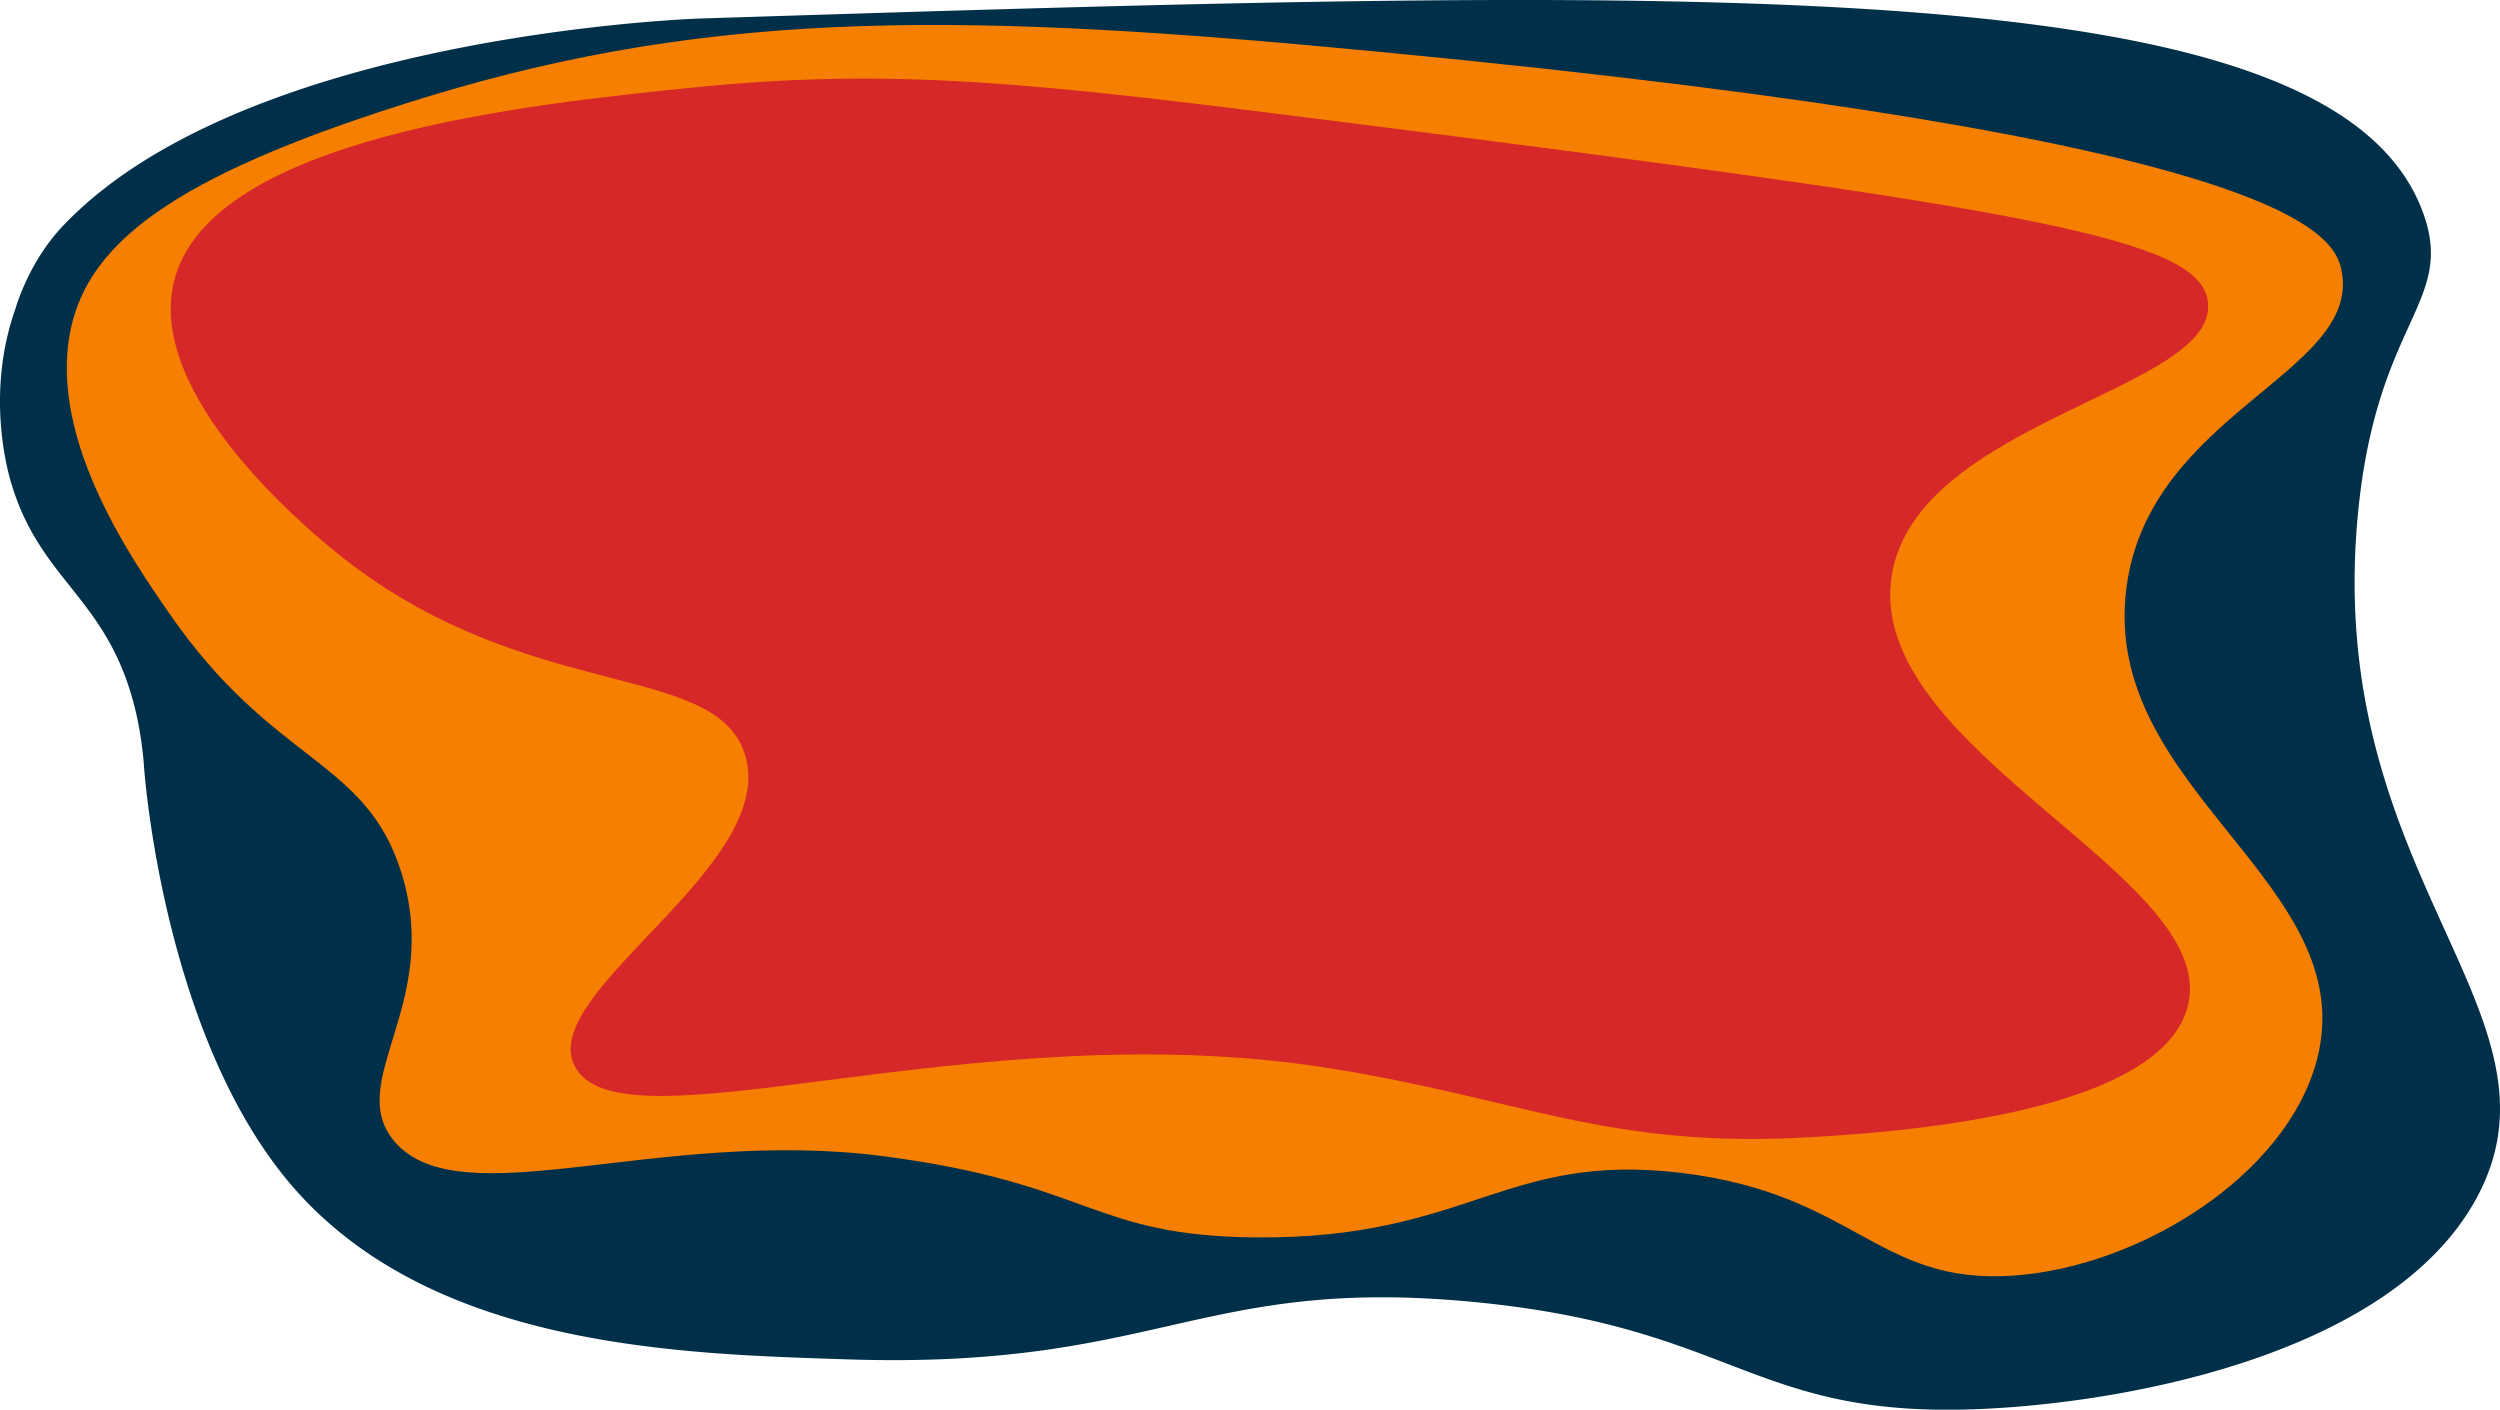 <svg id="Layer_1" data-name="Layer 1" xmlns="http://www.w3.org/2000/svg" viewBox="0 0 1011.92 570.58"><defs><style>.cls-1{fill:#003049;stroke:#003049;}.cls-1,.cls-2,.cls-3{stroke-miterlimit:10;}.cls-2{fill:#f77f00;stroke:#f77f00;}.cls-3{fill:#d62828;stroke:#d62828;}</style></defs><path class="cls-1" d="M304.08,27.49s-184.28,5.84-258,84.16c-13.66,14.51-18.75,32.89-18.75,32.89-12,33.87-3.3,65-1.83,70,12.13,41.23,40.38,46.59,51,95a152.2,152.2,0,0,1,3,22c.76,8.61,9.63,108.91,59.19,167.08,56.44,66.23,158,68.42,224.94,70.61,125.77,4.12,142.59-33.9,253.59-23.22,103.91,10,112.29,45.53,198.47,43.53,58.2-1.34,172.42-20.28,207.29-86.09,39.1-73.79-62.43-129.37-48.51-275.68,7.51-79,39.53-85.78,26.46-121.88C965,6.56,707.76,14.7,304.08,27.49Z" transform="translate(-20.58 -19.5)"/><path class="cls-2" d="M192.5,59.5c-96.35,29.61-133,56.05-142,90-11.79,44.52,23.1,95,39,118,42.39,61.34,79.39,58.46,94,105,16.73,53.3-23.1,84.83-2.91,108.66,26.31,31,106.74-5.94,197.37,5.81,84.47,10.94,84.22,32.36,151.06,32.89,86,.67,100.26-34.68,172-26.12,70.65,8.42,79.71,45.44,134.52,41.59,51.24-3.59,110.3-40.64,122.39-87.05,18.51-71.07-87.51-108.62-77.18-190.57,9-71.52,95.4-87.55,87.1-128.65-2.78-13.78-18.7-52.6-388.11-88C415.06,25.25,312.08,22.75,192.5,59.5Z" transform="translate(-20.58 -19.5)"/><path class="cls-3" d="M91.5,133.5c-11.3,45.81,53.81,99.59,64,108,76.34,63.05,154.47,44.16,167,83,14.56,45.13-82.69,96.11-69.13,125.71,16.74,36.56,160.7-21.64,304.31,1,79.4,12.5,113.67,33,196.27,28.05,28.93-1.74,136.5-8.2,151-50.3,18.34-53.07-131.14-104.84-119.08-177,10.5-62.78,132.18-75,127.9-110.27-3-24.85-68.91-36.74-351.73-72.55C441.15,53.77,383.27,47.06,300.5,55.5,235.48,62.13,105.85,75.34,91.5,133.5Z" transform="translate(-20.58 -19.5)"/></svg>